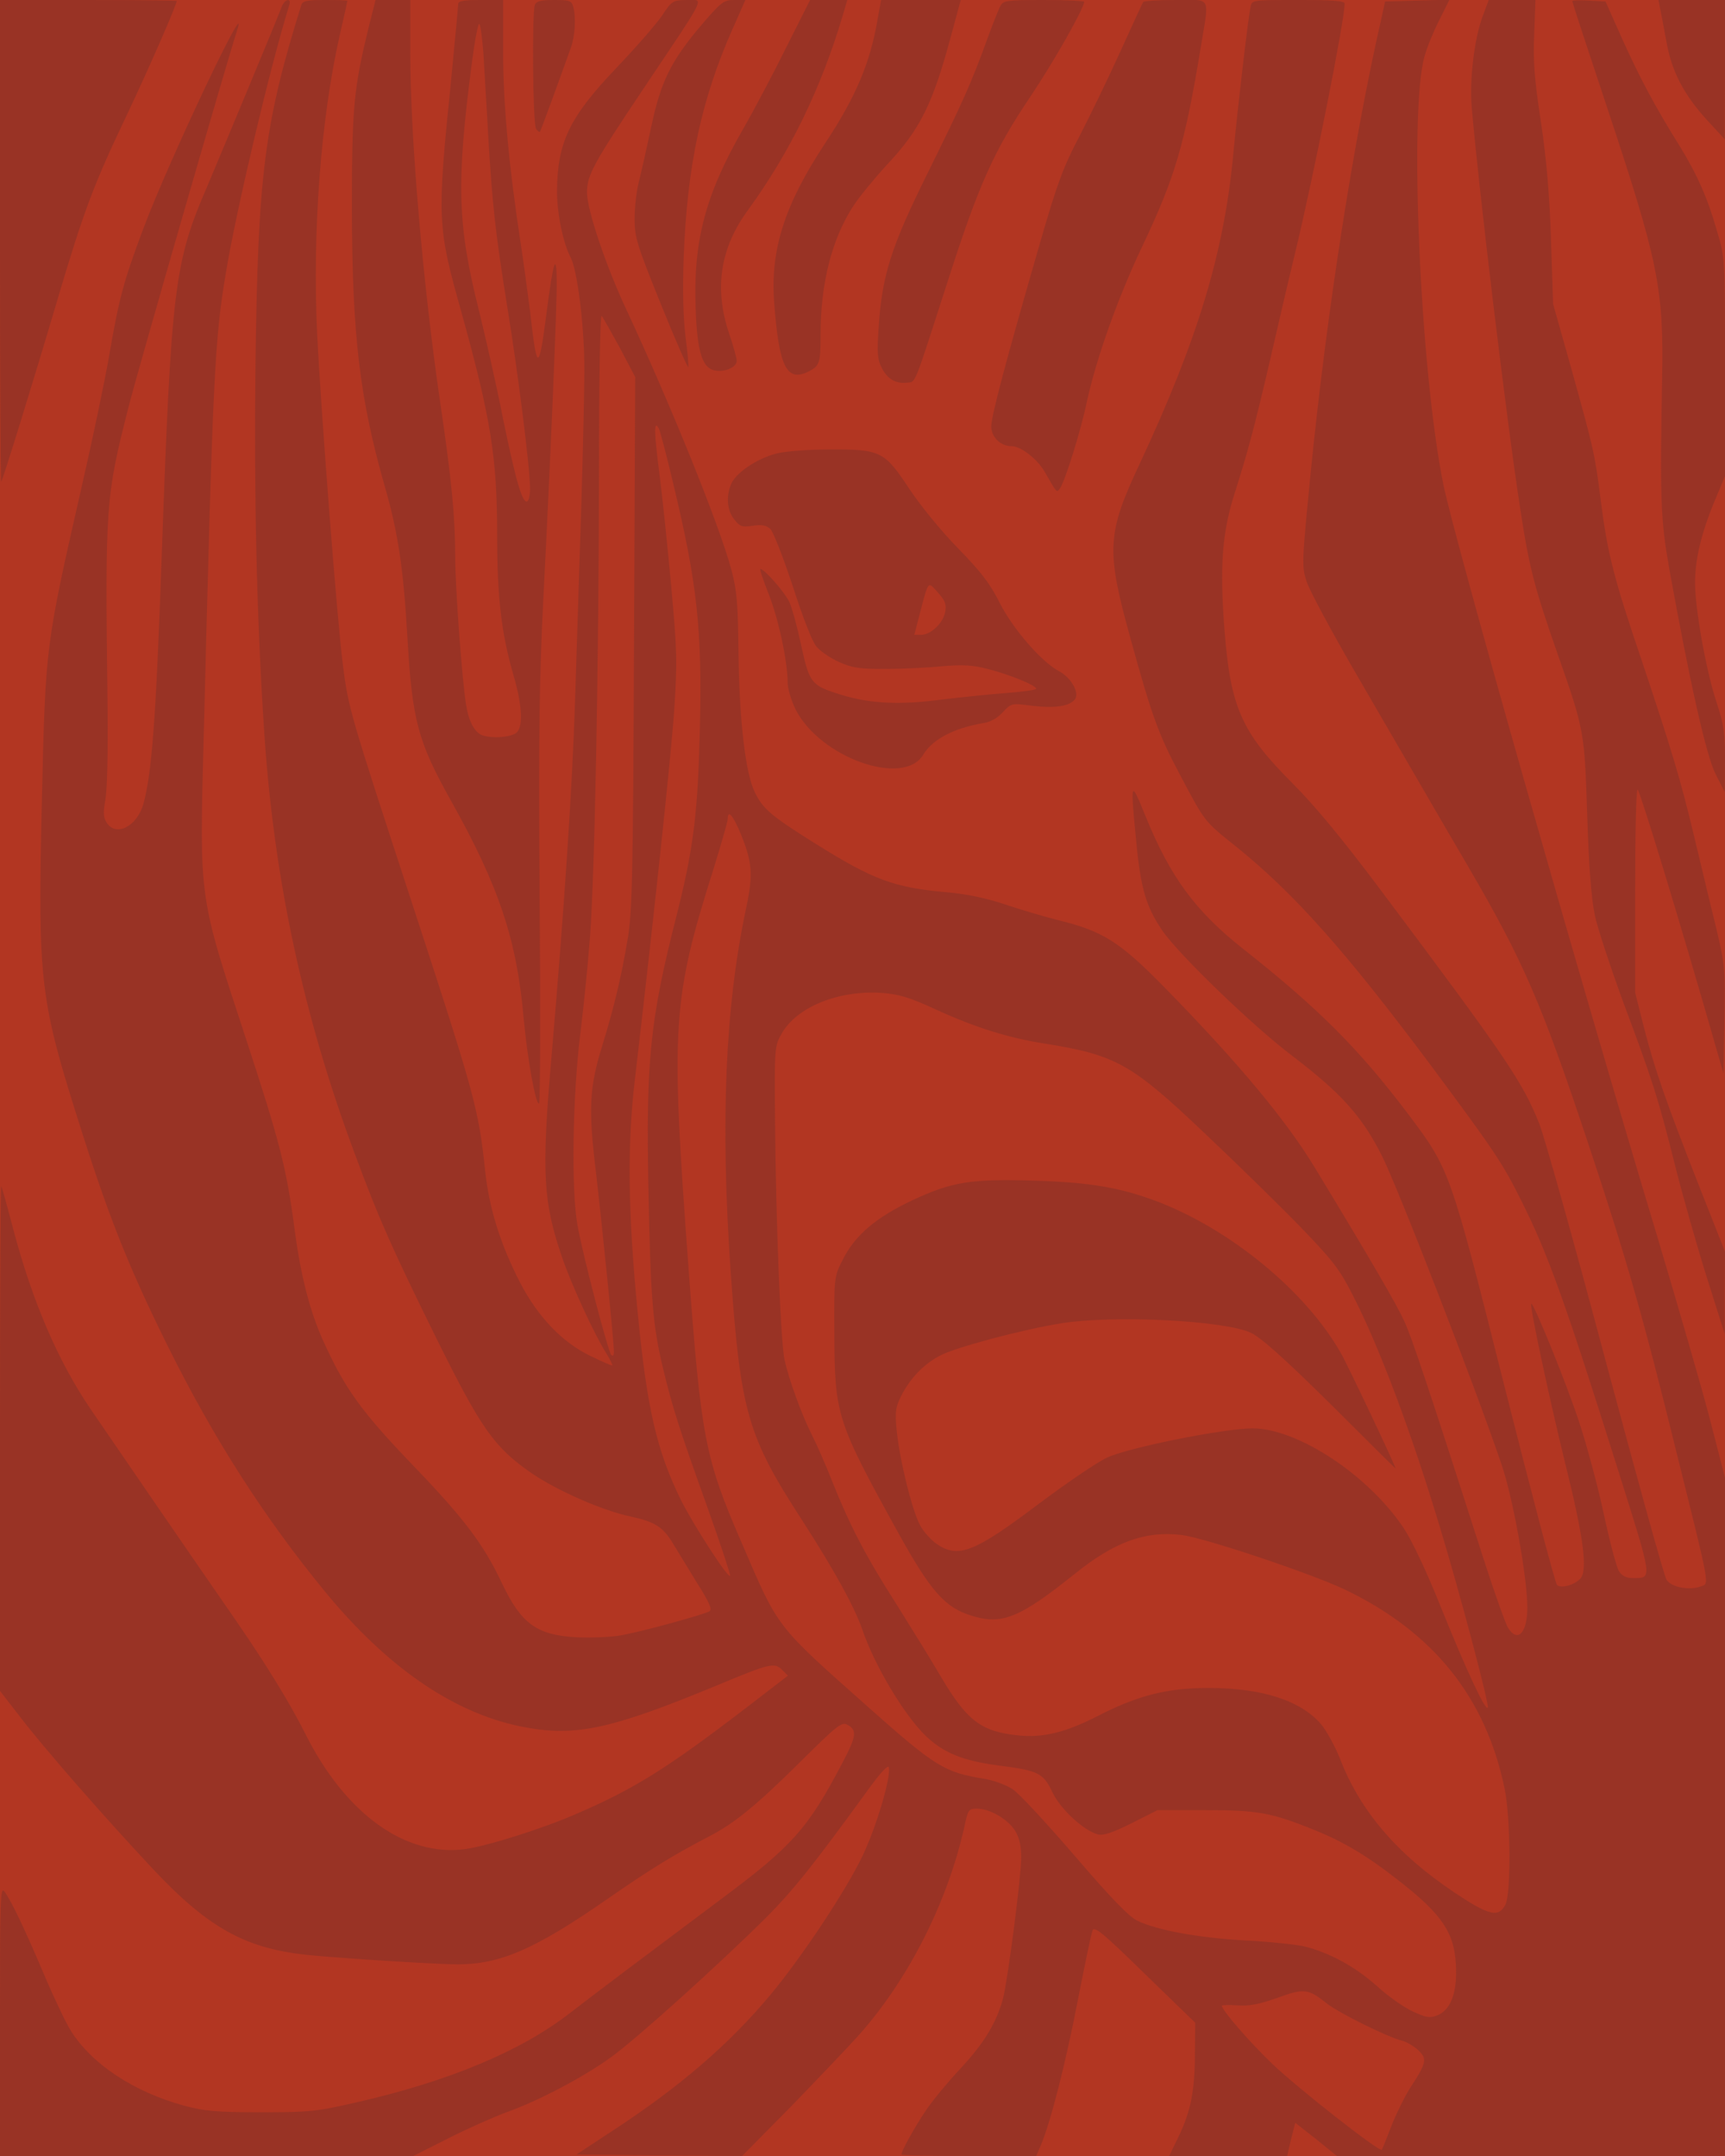 <?xml version="1.0" standalone="no"?>
<!DOCTYPE svg PUBLIC "-//W3C//DTD SVG 20010904//EN"
 "http://www.w3.org/TR/2001/REC-SVG-20010904/DTD/svg10.dtd">
<svg version="1.0" xmlns="http://www.w3.org/2000/svg"
 width="576pt" height="720pt" viewBox="0 0 576 720"
 preserveAspectRatio="xMidYMid meet">
  <rect width="100%" height="100%" fill="#b23622"/>

<g transform="translate(0,720) scale(0.1,-0.1)"
fill="#993325" stroke="none">
<path d="M0 6393 c0 -443 2 -804 4 -802 5 5 107 334 191 619 86 289 118 374
228 605 75 158 167 369 167 382 0 1 -133 3 -295 3 l-295 0 0 -807z"/>
<path d="M941 7178 c-23 -60 -205 -496 -248 -598 -111 -256 -121 -338 -153
-1235 -19 -545 -33 -727 -61 -829 -21 -76 -92 -112 -123 -63 -11 18 -12 33 -4
77 6 33 9 162 7 320 -8 667 -7 687 71 994 32 125 330 1158 360 1249 54 162
-226 -428 -312 -658 -66 -177 -80 -229 -113 -420 -14 -82 -55 -278 -91 -435
-122 -536 -122 -534 -134 -1045 -14 -622 -9 -668 135 -1120 92 -289 158 -453
285 -710 154 -310 321 -571 525 -820 207 -252 426 -403 651 -450 180 -37 297
-13 659 137 175 73 191 77 216 52 l20 -20 -143 -110 c-260 -199 -370 -268
-560 -350 -116 -51 -298 -108 -374 -119 -200 -27 -400 117 -534 384 -51 102
-129 229 -230 376 -129 186 -431 626 -488 710 -109 161 -194 359 -258 601 -20
77 -38 141 -40 143 -2 2 -4 -376 -4 -841 l0 -845 69 -89 c83 -108 281 -334
442 -506 188 -200 313 -268 530 -288 143 -13 423 -30 487 -30 143 0 259 51
497 216 148 103 225 150 348 214 82 43 157 105 299 246 120 119 138 134 156
125 35 -18 32 -39 -15 -128 -114 -218 -168 -279 -405 -455 -255 -191 -419
-314 -508 -383 -163 -126 -403 -226 -710 -296 -135 -31 -158 -33 -320 -33
-148 0 -187 4 -255 22 -168 46 -308 138 -379 251 -15 24 -55 107 -88 185 -65
153 -108 244 -133 279 -14 19 -15 -21 -15 -431 l0 -452 690 0 690 0 119 60
c65 33 152 71 192 86 105 37 257 117 348 183 83 59 360 309 522 470 87 88 152
168 339 426 40 55 66 83 68 73 7 -36 -42 -199 -87 -294 -56 -118 -204 -340
-307 -464 -138 -166 -304 -309 -529 -456 l-120 -79 277 -3 276 -2 165 167 c90
93 192 200 226 238 166 187 296 445 352 698 11 53 14 57 41 57 43 0 103 -35
127 -73 15 -24 21 -51 21 -90 0 -64 -45 -411 -61 -472 -22 -80 -62 -147 -140
-231 -44 -47 -97 -111 -118 -143 -36 -53 -81 -134 -81 -146 0 -3 101 -5 225
-5 l225 0 16 37 c33 79 83 276 123 483 23 118 45 223 49 233 6 16 36 -9 175
-145 l168 -163 -1 -101 c0 -125 -14 -195 -54 -278 l-32 -66 197 0 197 0 13 56
14 55 70 -55 69 -56 648 0 648 0 0 1133 0 1132 -49 190 c-27 105 -106 377
-174 605 -271 899 -678 2331 -717 2520 -78 381 -116 1252 -63 1433 8 29 30 83
49 120 l34 68 -107 -3 -108 -3 -12 -55 c-93 -406 -182 -978 -235 -1504 -31
-315 -32 -326 -15 -378 9 -29 85 -170 168 -313 83 -143 177 -305 209 -360 32
-55 106 -183 166 -285 181 -311 241 -449 396 -915 129 -387 186 -588 296
-1035 115 -463 110 -437 81 -448 -38 -14 -98 -3 -114 22 -8 11 -99 341 -204
733 -104 392 -204 747 -221 790 -56 140 -108 218 -539 793 -121 161 -211 270
-286 345 -169 169 -206 253 -226 508 -17 218 -8 331 35 464 42 132 65 217 117
441 22 96 59 256 83 355 62 256 166 780 166 835 0 9 -38 12 -155 12 -152 0
-155 0 -159 -22 -8 -34 -44 -346 -57 -483 -30 -333 -117 -623 -313 -1043 -110
-234 -113 -288 -32 -581 72 -262 94 -323 167 -460 83 -157 80 -153 185 -237
195 -157 365 -348 649 -728 216 -291 241 -328 304 -454 89 -177 146 -335 327
-911 113 -359 112 -351 47 -351 -23 0 -37 7 -47 23 -8 12 -31 99 -51 192 -20
94 -57 230 -81 303 -41 126 -154 405 -161 398 -6 -6 60 -315 113 -531 62 -250
77 -361 50 -388 -22 -22 -65 -32 -77 -20 -6 6 -84 302 -174 658 -184 731 -183
728 -324 916 -165 218 -299 352 -551 551 -159 126 -243 240 -326 445 -49 121
-50 118 -30 -87 15 -158 33 -217 86 -296 53 -79 305 -322 435 -420 164 -125
233 -202 299 -333 52 -102 313 -775 400 -1032 38 -111 86 -378 86 -477 0 -85
-32 -119 -64 -69 -8 12 -42 108 -76 212 -195 607 -245 756 -271 813 -25 55
-109 200 -297 510 -97 161 -259 355 -504 605 -150 153 -206 188 -358 225 -47
12 -125 35 -175 52 -60 20 -124 34 -191 40 -180 16 -247 41 -445 165 -145 91
-172 114 -199 170 -31 64 -51 238 -54 460 -2 171 -5 212 -24 283 -40 149 -204
554 -350 867 -69 147 -132 335 -132 392 0 58 22 98 188 346 217 324 204 297
145 297 -47 -1 -49 -2 -83 -53 -19 -28 -88 -107 -152 -174 -157 -165 -197
-248 -198 -412 0 -74 20 -173 46 -222 21 -42 43 -210 45 -349 1 -69 -4 -285
-10 -480 -6 -195 -16 -490 -21 -655 -9 -285 -36 -691 -80 -1202 -32 -371 -26
-469 37 -652 30 -89 108 -258 146 -318 15 -24 24 -43 21 -43 -4 0 -36 14 -73
32 -95 46 -175 131 -234 244 -66 128 -104 250 -117 374 -22 208 -34 252 -251
915 -199 608 -206 631 -224 774 -20 156 -73 846 -86 1106 -16 344 12 718 76
1000 14 60 25 111 25 112 0 2 -33 3 -74 3 -62 0 -76 -3 -80 -17 -124 -399
-145 -568 -153 -1208 -5 -421 4 -832 28 -1200 31 -499 130 -963 304 -1429 79
-214 125 -317 270 -611 152 -307 194 -367 319 -454 86 -59 238 -126 334 -146
79 -17 107 -35 140 -91 15 -25 51 -83 80 -131 41 -65 51 -88 41 -94 -19 -11
-222 -67 -294 -80 -33 -6 -98 -9 -145 -7 -138 7 -189 44 -255 183 -60 127
-125 213 -285 380 -184 191 -238 266 -312 430 -43 96 -73 212 -93 360 -28 214
-49 296 -165 650 -157 478 -154 457 -140 998 31 1218 36 1332 76 1566 35 208
147 682 210 884 8 25 -15 21 -25 -5z m1129 -1140 l51 -97 -4 -888 c-3 -780 -6
-900 -21 -988 -21 -127 -47 -234 -85 -357 -43 -139 -47 -210 -21 -423 22 -191
60 -567 60 -600 0 -11 -3 -15 -9 -10 -11 13 -96 337 -113 435 -21 119 -16 432
10 640 12 96 26 240 32 320 16 213 29 897 30 1530 0 332 4 550 9 545 5 -6 32
-54 61 -107z m178 -453 c80 -333 97 -487 89 -818 -7 -286 -21 -402 -81 -637
-85 -335 -99 -474 -91 -890 7 -380 15 -468 49 -610 32 -133 55 -204 150 -469
42 -118 75 -218 74 -223 -5 -13 -121 167 -163 250 -82 166 -115 309 -146 632
-32 329 -35 557 -9 775 63 541 120 1071 131 1230 11 165 10 200 -10 420 -12
132 -30 303 -40 380 -17 132 -18 175 -1 144 4 -8 26 -90 48 -184z m226 -1171
c38 -94 41 -135 18 -244 -71 -332 -87 -717 -52 -1220 33 -467 56 -546 241
-831 106 -165 171 -283 198 -360 41 -121 140 -286 212 -356 60 -57 123 -83
244 -99 133 -17 149 -25 180 -91 27 -56 105 -127 151 -139 17 -5 50 6 112 37
l87 44 160 0 c174 0 220 -8 363 -66 95 -38 175 -85 277 -165 155 -120 195
-182 197 -302 2 -81 -20 -135 -62 -152 -25 -10 -36 -9 -83 13 -29 13 -84 52
-121 86 -71 63 -156 110 -241 131 -27 6 -117 16 -200 20 -155 9 -292 34 -358
66 -27 13 -90 78 -208 216 -94 109 -187 210 -208 223 -21 14 -64 30 -96 35
-131 21 -162 40 -387 240 -310 276 -297 258 -422 549 -122 281 -135 349 -177
917 -60 814 -55 893 85 1337 25 81 46 154 46 162 0 33 18 12 44 -51z m646
-583 c135 -62 246 -97 368 -116 238 -38 290 -67 535 -300 106 -100 249 -240
318 -311 110 -114 131 -141 176 -229 89 -173 197 -462 291 -775 68 -224 164
-588 160 -602 -6 -17 -71 122 -158 338 -46 115 -95 219 -123 261 -118 177
-353 332 -504 333 -94 0 -415 -64 -487 -98 -34 -16 -135 -85 -226 -153 -216
-163 -269 -184 -341 -136 -18 12 -44 40 -56 62 -27 48 -70 223 -79 320 -6 61
-3 77 15 113 31 60 73 104 128 134 51 28 277 88 408 109 177 28 546 9 632 -32
34 -16 111 -85 266 -238 119 -119 217 -216 217 -215 0 8 -159 344 -182 384
-117 208 -372 417 -620 510 -122 45 -219 61 -397 67 -219 7 -282 -3 -418 -67
-120 -57 -190 -117 -230 -199 -28 -55 -28 -58 -27 -246 1 -271 8 -292 214
-665 107 -193 155 -248 242 -275 103 -33 162 -9 348 140 132 106 234 143 354
129 74 -8 432 -128 546 -182 296 -142 471 -360 534 -665 20 -95 22 -350 3
-387 -23 -45 -54 -38 -172 41 -190 127 -314 272 -381 447 -16 40 -44 91 -62
113 -68 80 -198 122 -377 122 -137 0 -236 -25 -368 -93 -109 -56 -187 -75
-271 -65 -121 13 -168 50 -254 195 -30 52 -97 160 -147 240 -105 164 -157 265
-215 410 -22 56 -53 127 -69 158 -34 67 -77 186 -91 249 -13 55 -29 457 -32
793 -2 252 -2 256 22 298 50 89 190 146 335 136 55 -4 90 -14 175 -53z m1311
-3322 c39 -31 204 -113 251 -124 15 -4 39 -18 53 -31 31 -29 29 -42 -24 -123
-20 -31 -49 -90 -65 -131 -16 -41 -30 -77 -32 -79 -8 -9 -285 209 -366 287
-76 73 -168 179 -168 194 0 2 24 3 53 1 39 -3 72 4 132 25 90 33 103 31 166
-19z"/>
<path d="M1232 7113 c-51 -209 -57 -269 -57 -613 1 -420 26 -631 110 -925 44
-152 62 -274 75 -497 16 -284 35 -354 147 -554 160 -286 219 -463 242 -729 12
-130 40 -287 51 -280 4 2 5 309 2 682 -4 542 -1 742 12 998 25 487 46 987 45
1068 -1 99 -12 63 -34 -108 -26 -200 -32 -199 -55 5 -7 52 -20 154 -31 225
-40 261 -59 469 -59 642 l0 173 -75 0 c-55 0 -75 -3 -75 -13 0 -7 -11 -123
-24 -258 -47 -461 -46 -484 34 -769 99 -357 120 -487 120 -745 0 -209 14 -329
54 -468 32 -109 34 -182 6 -197 -24 -13 -77 -16 -108 -6 -27 9 -47 46 -56 104
-14 91 -36 392 -36 493 0 132 -12 257 -50 514 -58 396 -100 888 -100 1166 l0
179 -58 0 -58 0 -22 -87z m382 -90 c3 -54 11 -177 16 -273 14 -235 24 -327 65
-582 36 -221 75 -534 75 -600 0 -20 -4 -39 -9 -42 -16 -10 -38 66 -81 274 -22
113 -59 275 -80 360 -73 290 -77 427 -24 833 9 70 20 127 24 127 4 0 10 -44
14 -97z"/>
<path d="M1786 7184 c-10 -25 -7 -398 4 -414 5 -8 11 -12 13 -10 2 3 23 59 47
125 24 66 49 136 56 155 14 38 18 101 8 138 -6 20 -13 22 -64 22 -44 0 -59 -4
-64 -16z"/>
<path d="M2335 7108 c-96 -115 -129 -182 -161 -334 -14 -66 -32 -146 -40 -178
-9 -33 -15 -90 -15 -127 0 -62 8 -87 87 -283 48 -119 90 -214 92 -212 2 3 -2
48 -9 102 -8 65 -10 156 -6 268 12 304 59 524 163 759 l43 97 -38 0 c-35 0
-43 -6 -116 -92z"/>
<path d="M2626 7043 c-43 -87 -109 -212 -147 -278 -124 -216 -165 -373 -156
-597 5 -148 23 -201 69 -206 33 -4 68 13 68 33 0 8 -11 49 -25 90 -51 151 -31
286 63 414 140 193 243 404 316 649 l15 52 -62 0 -62 0 -79 -157z"/>
<path d="M2930 7133 c-25 -145 -73 -258 -177 -415 -133 -202 -181 -352 -168
-527 16 -218 42 -270 118 -230 34 18 37 28 37 122 0 169 37 317 108 427 19 30
70 92 112 138 112 119 154 203 215 430 l33 122 -133 0 -133 0 -12 -67z"/>
<path d="M3341 7181 c-6 -10 -26 -61 -45 -113 -52 -144 -80 -206 -197 -443
-123 -248 -154 -344 -165 -518 -6 -85 -4 -108 10 -135 19 -38 47 -54 84 -50
31 4 20 -23 138 343 102 318 153 432 275 613 76 113 179 294 179 316 0 3 -61
6 -135 6 -122 0 -135 -2 -144 -19z"/>
<path d="M3817 7193 c-3 -5 -37 -79 -76 -165 -39 -86 -100 -212 -135 -280 -55
-104 -75 -158 -130 -348 -118 -408 -166 -589 -166 -624 0 -36 31 -66 68 -66
30 0 85 -42 110 -85 42 -73 40 -72 52 -55 17 26 69 191 89 288 32 146 103 346
185 519 111 234 142 341 196 668 28 172 37 155 -84 155 -58 0 -107 -3 -109 -7z"/>
<path d="M4951 7146 c-28 -75 -44 -207 -37 -301 21 -254 117 -1053 162 -1342
30 -198 47 -263 124 -484 90 -256 91 -261 100 -544 5 -166 14 -277 25 -330 9
-44 53 -176 96 -294 98 -262 116 -318 173 -546 25 -99 72 -265 105 -370 l60
-190 0 138 1 137 -86 218 c-110 280 -149 391 -185 532 l-29 115 0 337 c0 185
3 339 8 341 6 4 145 -452 261 -858 l26 -90 3 180 c3 176 2 183 -32 325 -20 80
-51 213 -71 295 -44 184 -74 283 -175 585 -91 268 -113 354 -135 530 -20 157
-23 168 -97 435 l-62 220 -7 215 c-5 151 -15 269 -34 395 -22 143 -26 203 -22
293 l4 112 -78 0 -78 0 -20 -54z"/>
<path d="M5250 7196 c0 -3 51 -159 114 -348 173 -520 192 -611 186 -913 -7
-410 -5 -470 24 -635 69 -382 124 -626 155 -686 l30 -59 1 107 c0 92 -4 119
-29 195 -34 103 -71 309 -71 397 0 78 21 166 65 272 l35 84 0 364 c0 361 0
365 -26 452 -32 113 -66 189 -124 284 -84 135 -131 223 -191 355 l-58 130 -56
3 c-30 2 -55 1 -55 -2z"/>
<path d="M5544 7168 c4 -18 13 -68 21 -110 17 -96 58 -175 135 -259 l59 -64 1
233 0 232 -111 0 -111 0 6 -32z"/>
<path d="M2595 5686 c-62 -15 -131 -60 -151 -97 -20 -41 -18 -92 8 -124 19
-24 26 -26 61 -21 30 5 44 2 59 -10 10 -10 42 -92 75 -191 33 -103 65 -186 79
-202 13 -16 47 -39 76 -52 45 -20 69 -23 153 -23 55 0 141 4 190 9 70 6 104 4
153 -9 72 -18 162 -55 162 -66 0 -4 -43 -10 -96 -14 -53 -4 -151 -14 -218 -22
-141 -19 -241 -14 -338 16 -100 31 -105 38 -133 166 -13 61 -31 127 -40 145
-17 34 -83 109 -96 109 -3 0 9 -37 27 -82 33 -82 64 -227 64 -297 0 -21 12
-60 26 -89 81 -162 362 -262 427 -152 31 51 101 88 199 105 24 3 49 17 66 36
29 31 29 31 99 22 74 -9 123 -2 142 21 17 21 -12 73 -52 94 -59 31 -155 142
-199 229 -32 64 -62 103 -139 182 -55 56 -126 143 -163 199 -83 126 -96 132
-269 131 -67 0 -144 -6 -172 -13z m561 -530 c-7 -37 -48 -76 -80 -76 l-23 0
19 73 c29 111 26 106 60 68 24 -27 29 -39 24 -65z"/>
</g>
</svg>
